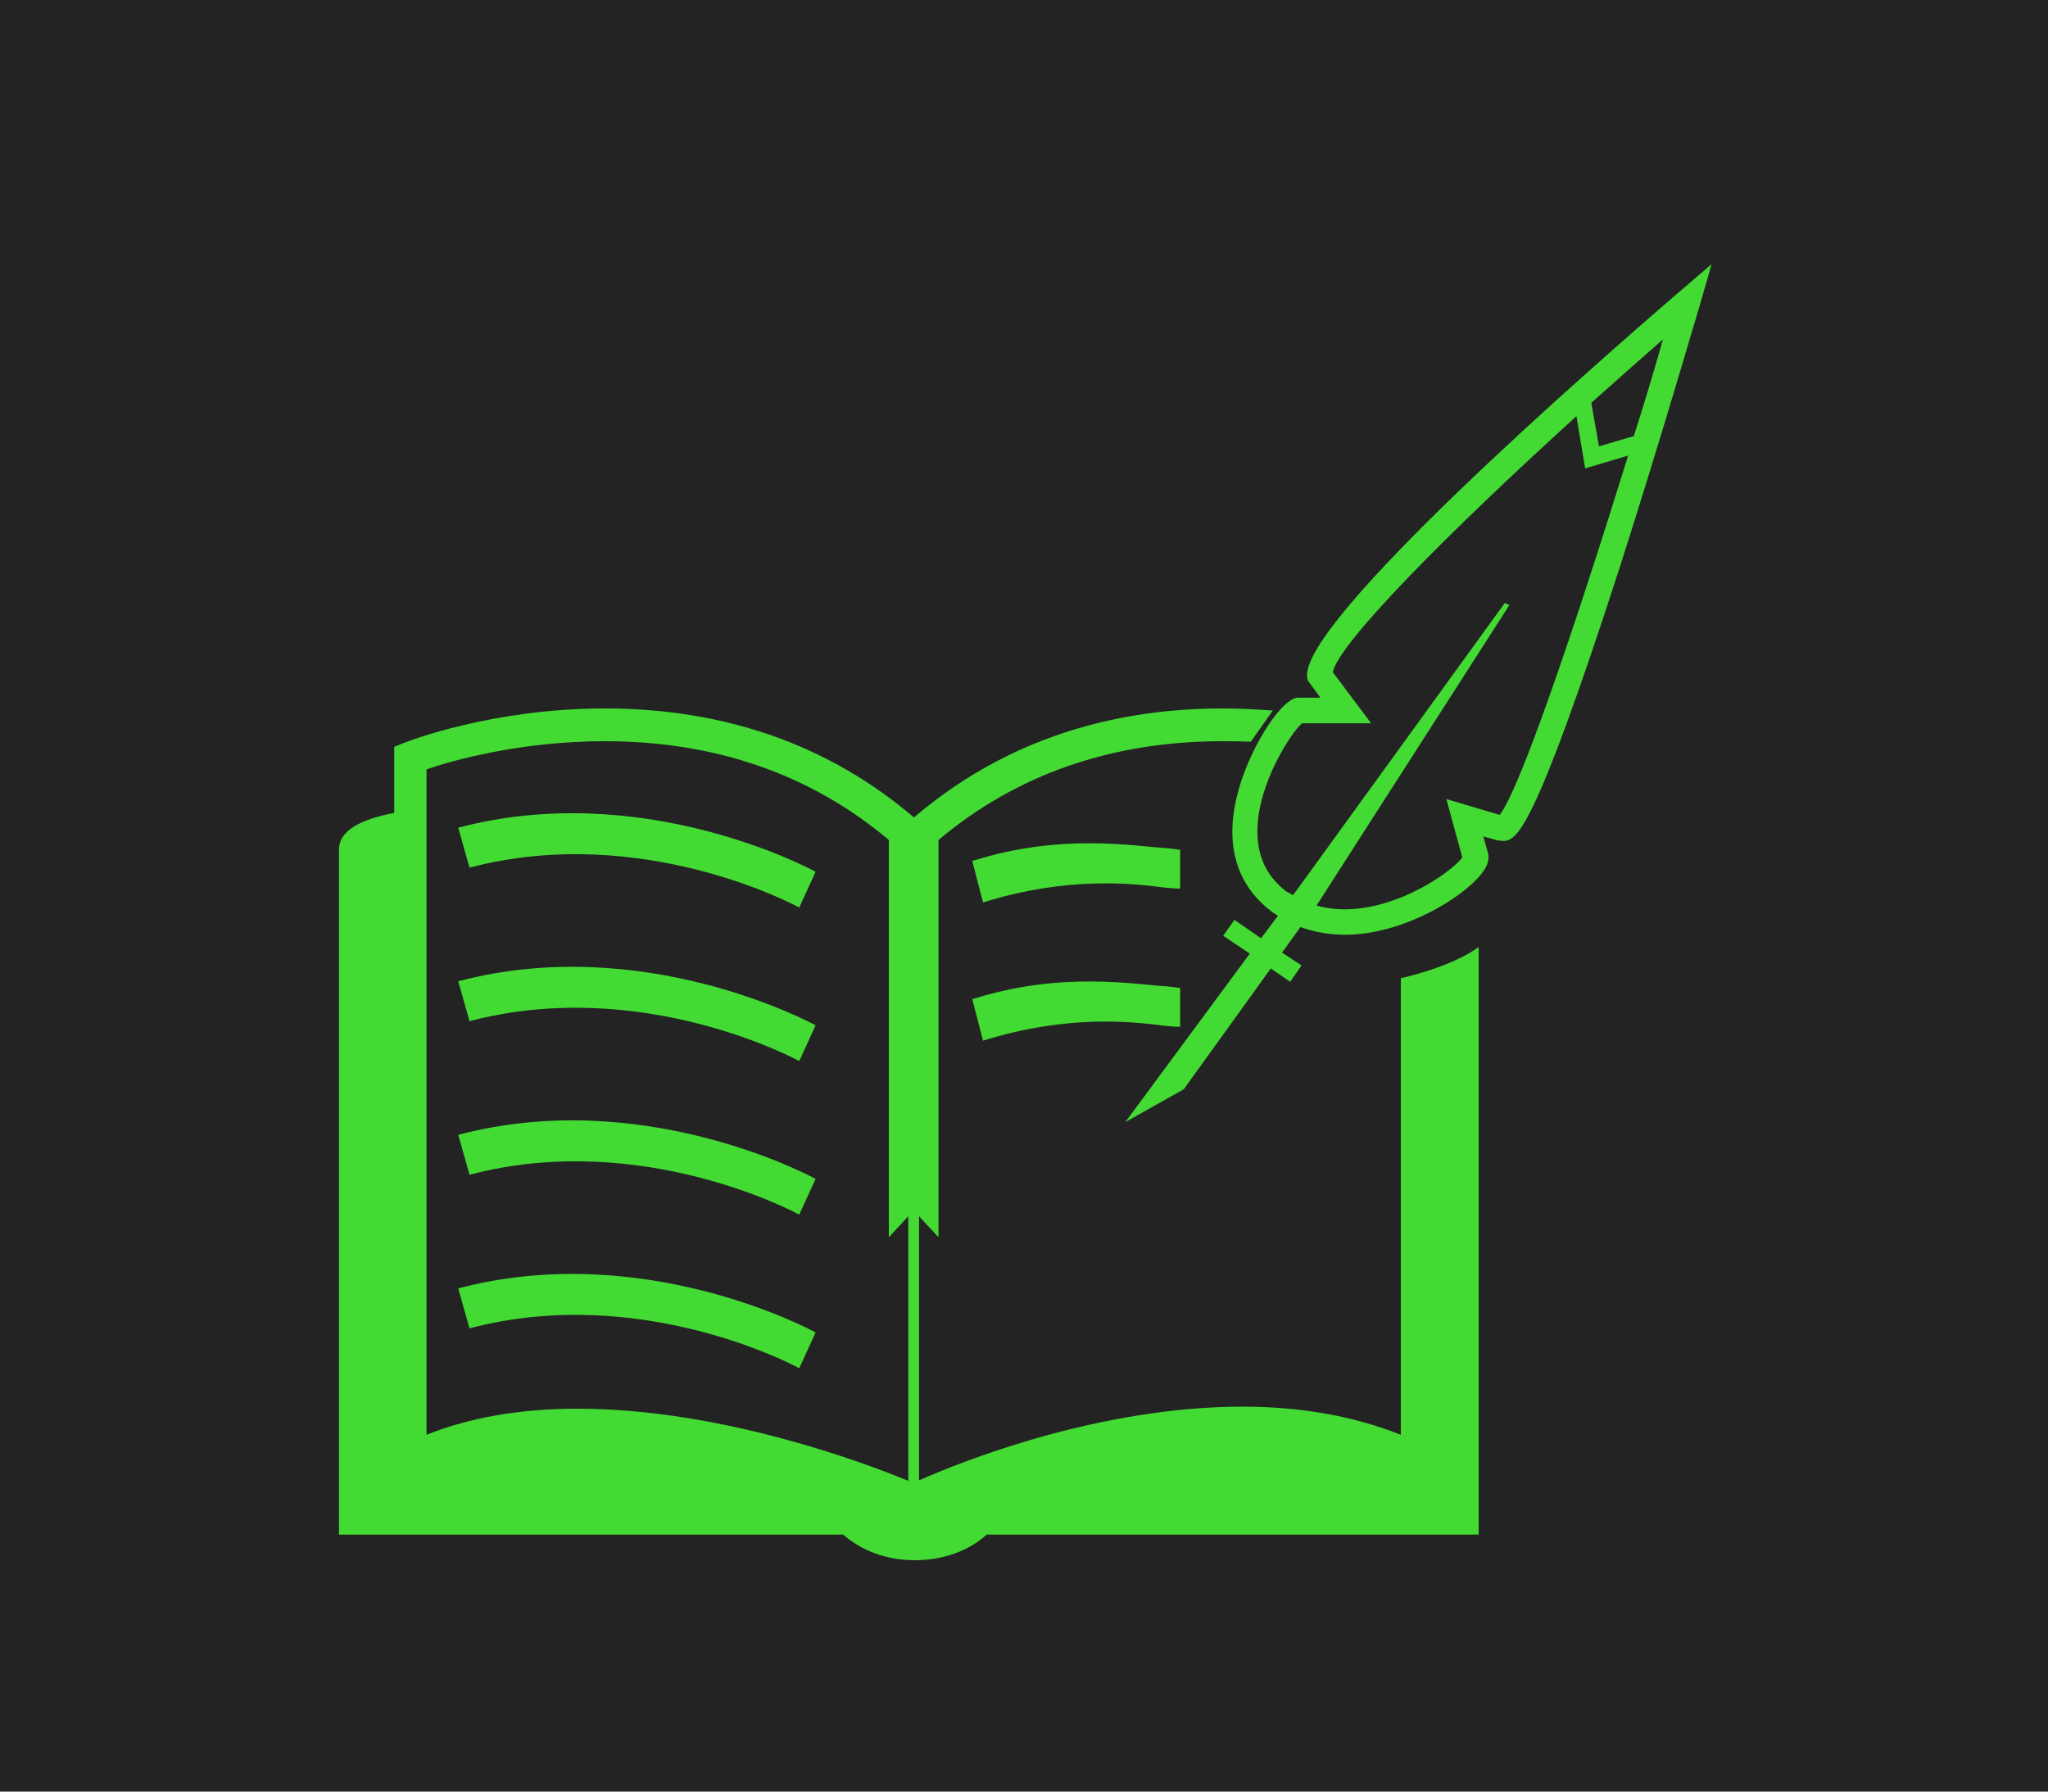 <svg version="1.2" xmlns="http://www.w3.org/2000/svg" viewBox="0 0 400 350" width="400" height="350"><style>.a{fill:#232323}.b{fill:#43db33}</style><path class="a" d="m400 0v350h-400v-350z"/><path fill-rule="evenodd" class="b" d="m334.3 51.6l-2.3 8c-0.1 0.2-7.5 25.8-15.6 51.1-17 52.6-20.2 53.2-22.6 53.6l-1.2-0.1-2.9-0.8 0.8 2.8c0.2 0.6 0.4 1.6-0.1 2.8-1.7 4.1-12 11.4-22.9 13.2-4.8 0.8-9.4 0.4-13.5-1.1l-3.6 5 3.8 2.5-2.2 3.2-3.8-2.6-17 23.6-11.4 6.4 24.3-32.9-5.2-3.5 2.2-3.1 5.2 3.6 3.3-4.4c-0.4-0.3-0.9-0.5-1.2-0.8-6.8-5.1-9.2-12.9-6.8-22.6 2-8.4 8.2-18.6 11.7-19.2h4.6l-2.5-3.4-0.1-0.7c-1.1-10.9 55.4-60.3 72.7-75.2zm-16.3 37.4l-8.4 2.5-1.7-10.2c-25.2 22.9-46.3 44.2-47.6 50l7.5 10h-13.5c-2.1 1.8-8.4 11.4-8.7 20.4-0.2 5.3 1.7 9.5 5.7 12.5 0.4 0.2 0.8 0.4 1.2 0.7l0.7-0.9 40.7-56.2 0.9 0.4-37.6 58.6-0.1 0.1c2.9 0.8 6.1 1 9.6 0.4 9.2-1.5 17.4-7.6 18.9-9.8l-3.1-11.4 10.4 3.1c3.9-4.9 14.4-35.7 25.1-70.2zm6.8-22.7c-4.7 4.1-9.4 8.3-14 12.4l1.5 8.5 6.8-2c2-6.2 3.9-12.6 5.7-18.9z"/><path fill-rule="evenodd" class="b" d="m273.6 280.3v-89.2c0 0 9.8-2.1 15.2-6.1 0-1.4 0 114.8 0 114.8h-96.1c-3.4 3.1-8.4 5-14 5-5.6 0-10.5-1.9-14-5h-98.5c0 0 0-114.9 0-133.8 0-3.7 4.1-5.9 10.8-7.2v-12.9l2-0.8c0.7-0.3 17.2-6.7 39.1-6.7 23.6 0 43.9 7.2 60.4 21.3 16.5-14.1 36.8-21.3 60.3-21.3 3.4 0 6.7 0.2 9.8 0.4l-4.3 6.1q-2.7-0.1-5.5-0.1c-21.7 0-40.3 6.5-55.5 19.3v77.6l-3.8-4.1v51.6c8.1-3.6 35-14.4 63.2-14.4 11.5 0 21.9 1.9 30.9 5.5zm-96.2-42.7l-3.8 4.1v-77.6c-15.2-12.8-33.8-19.3-55.5-19.3-16.5 0-29.9 3.8-34.8 5.5v130c8.5-3.4 18.3-5.1 29.5-5.1 28.2 0 56.4 10.7 64.6 14.1zm96.2 42.7q-0.1 0-0.1 0z"/><path class="b" d="m228 165.7c-6-0.3-20.5-3.1-38.1 2.5l2.1 8.1c16.6-5.2 29.4-3.7 35.5-2.9q2 0.2 3 0.2v-7.6c-0.5 0-1.3-0.2-2.5-0.3z"/><path class="b" d="m228 192.7c-6-0.3-20.5-3.1-38.1 2.5l2.1 8.1c16.6-5.2 29.4-3.7 35.5-2.9q2 0.2 3 0.2v-7.6c-0.5 0-1.3-0.2-2.5-0.3z"/><path class="b" d="m89.5 251.7l2.2 7.8c33.7-8.9 64.1 7.6 64.4 7.8l3.2-7c-1.3-0.7-33.9-18.1-69.8-8.6z"/><path class="b" d="m89.5 221.7l2.2 7.8c33.7-8.9 64.1 7.6 64.4 7.8l3.2-7c-1.3-0.7-33.9-18.1-69.8-8.6z"/><path class="b" d="m89.5 191.7l2.2 7.8c33.7-8.9 64.1 7.6 64.4 7.8l3.2-7c-1.3-0.7-33.9-18.1-69.8-8.6z"/><path class="b" d="m89.5 161.7l2.2 7.8c33.7-8.9 64.1 7.6 64.4 7.8l3.2-7c-1.3-0.7-33.9-18.1-69.8-8.6z"/></svg>